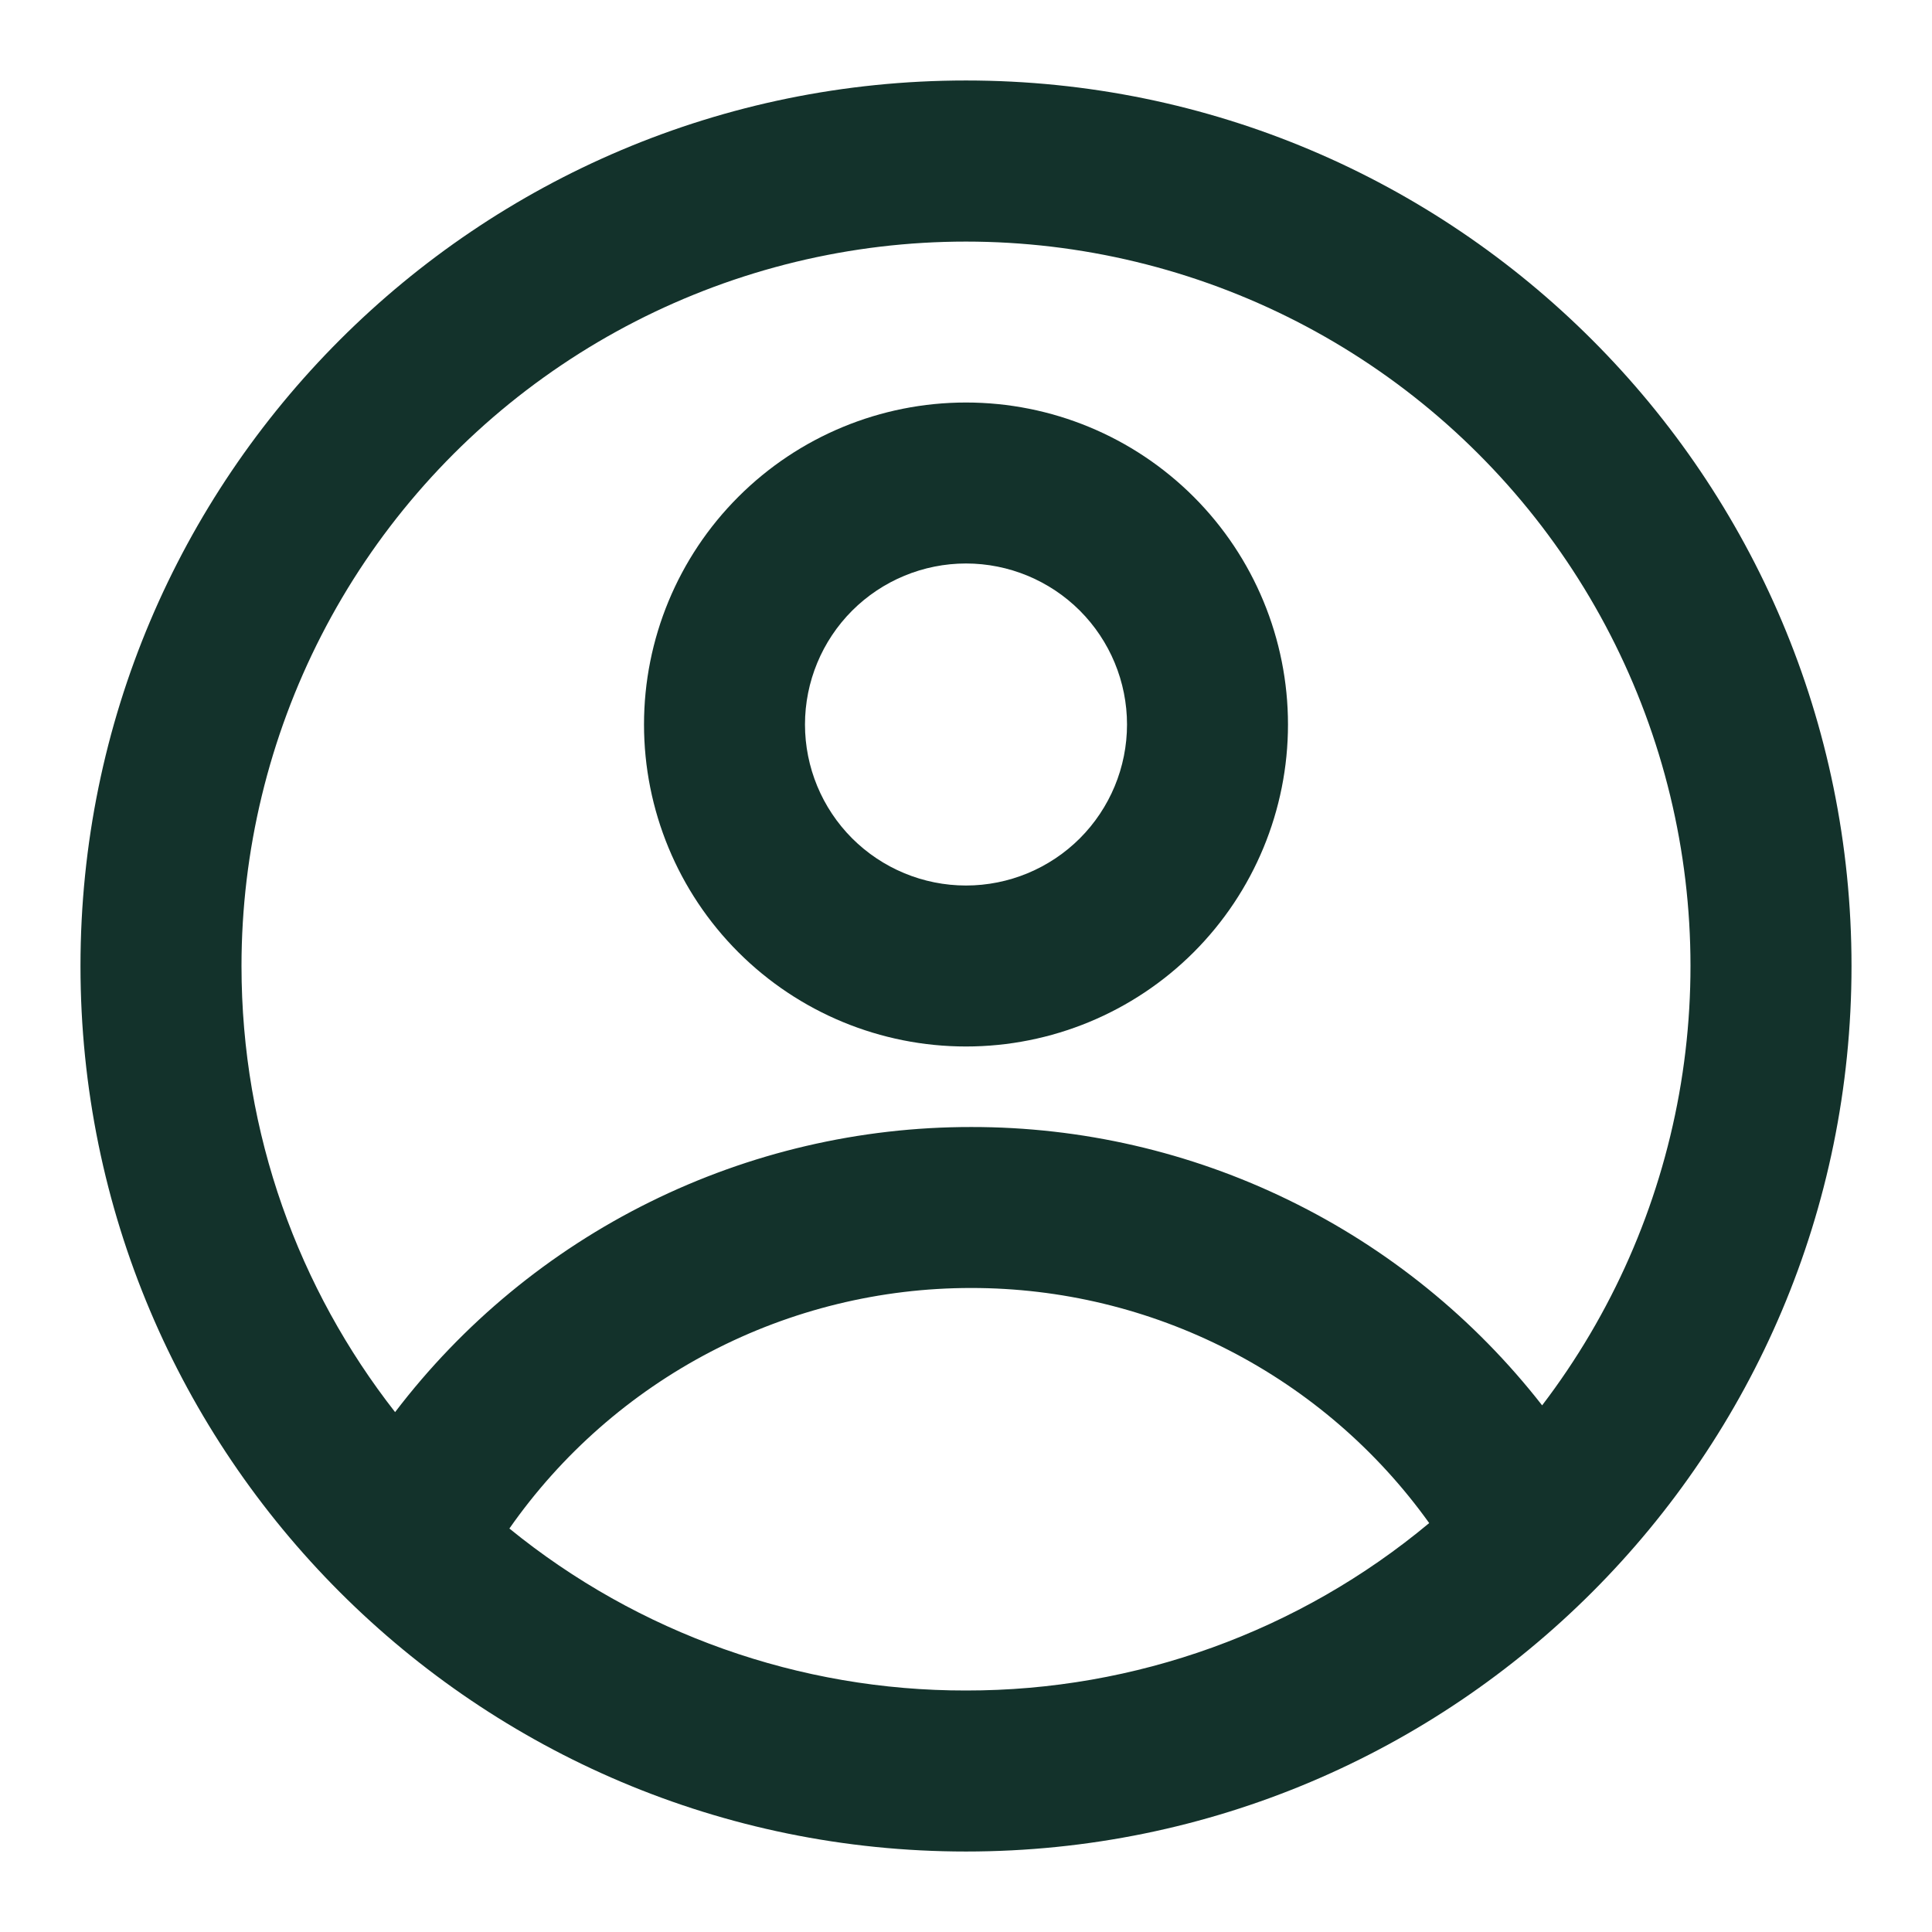 <svg width="32" height="32" viewBox="0 0 44 44" fill="none" xmlns="http://www.w3.org/2000/svg">
<path fill-rule="evenodd" clip-rule="evenodd" d="M29.333 16.5C29.333 18.445 28.561 20.31 27.186 21.686C25.81 23.061 23.945 23.833 22 23.833C20.055 23.833 18.19 23.061 16.815 21.686C15.439 20.31 14.667 18.445 14.667 16.5C14.667 14.555 15.439 12.69 16.815 11.315C18.19 9.939 20.055 9.167 22 9.167C23.945 9.167 25.81 9.939 27.186 11.315C28.561 12.69 29.333 14.555 29.333 16.5ZM25.667 16.5C25.667 17.473 25.28 18.405 24.593 19.093C23.905 19.78 22.973 20.167 22 20.167C21.028 20.167 20.095 19.78 19.407 19.093C18.72 18.405 18.333 17.473 18.333 16.5C18.333 15.528 18.72 14.595 19.407 13.907C20.095 13.22 21.028 12.833 22 12.833C22.973 12.833 23.905 13.22 24.593 13.907C25.28 14.595 25.667 15.528 25.667 16.5Z" fill="#13322B"/>
<path fill-rule="evenodd" clip-rule="evenodd" d="M22 1.833C10.863 1.833 1.833 10.863 1.833 22C1.833 33.138 10.863 42.167 22 42.167C33.138 42.167 42.167 33.138 42.167 22C42.167 10.863 33.138 1.833 22 1.833ZM5.5 22C5.5 25.832 6.807 29.359 8.998 32.16C10.537 30.14 12.521 28.502 14.798 27.376C17.074 26.25 19.579 25.665 22.119 25.667C24.626 25.664 27.1 26.234 29.353 27.333C31.607 28.431 33.579 30.03 35.121 32.006C36.71 29.923 37.779 27.491 38.241 24.913C38.703 22.334 38.545 19.682 37.779 17.177C37.012 14.671 35.661 12.384 33.835 10.505C32.01 8.626 29.763 7.208 27.281 6.37C24.799 5.532 22.152 5.296 19.561 5.683C16.97 6.071 14.509 7.069 12.38 8.597C10.252 10.124 8.517 12.136 7.321 14.467C6.125 16.798 5.5 19.38 5.5 22ZM22 38.5C18.212 38.506 14.539 37.203 11.601 34.811C12.784 33.119 14.357 31.737 16.189 30.783C18.02 29.829 20.055 29.332 22.119 29.333C24.158 29.332 26.168 29.817 27.982 30.748C29.796 31.679 31.362 33.029 32.549 34.687C29.589 37.156 25.855 38.505 22 38.5Z" fill="#13322B"/>
</svg>
